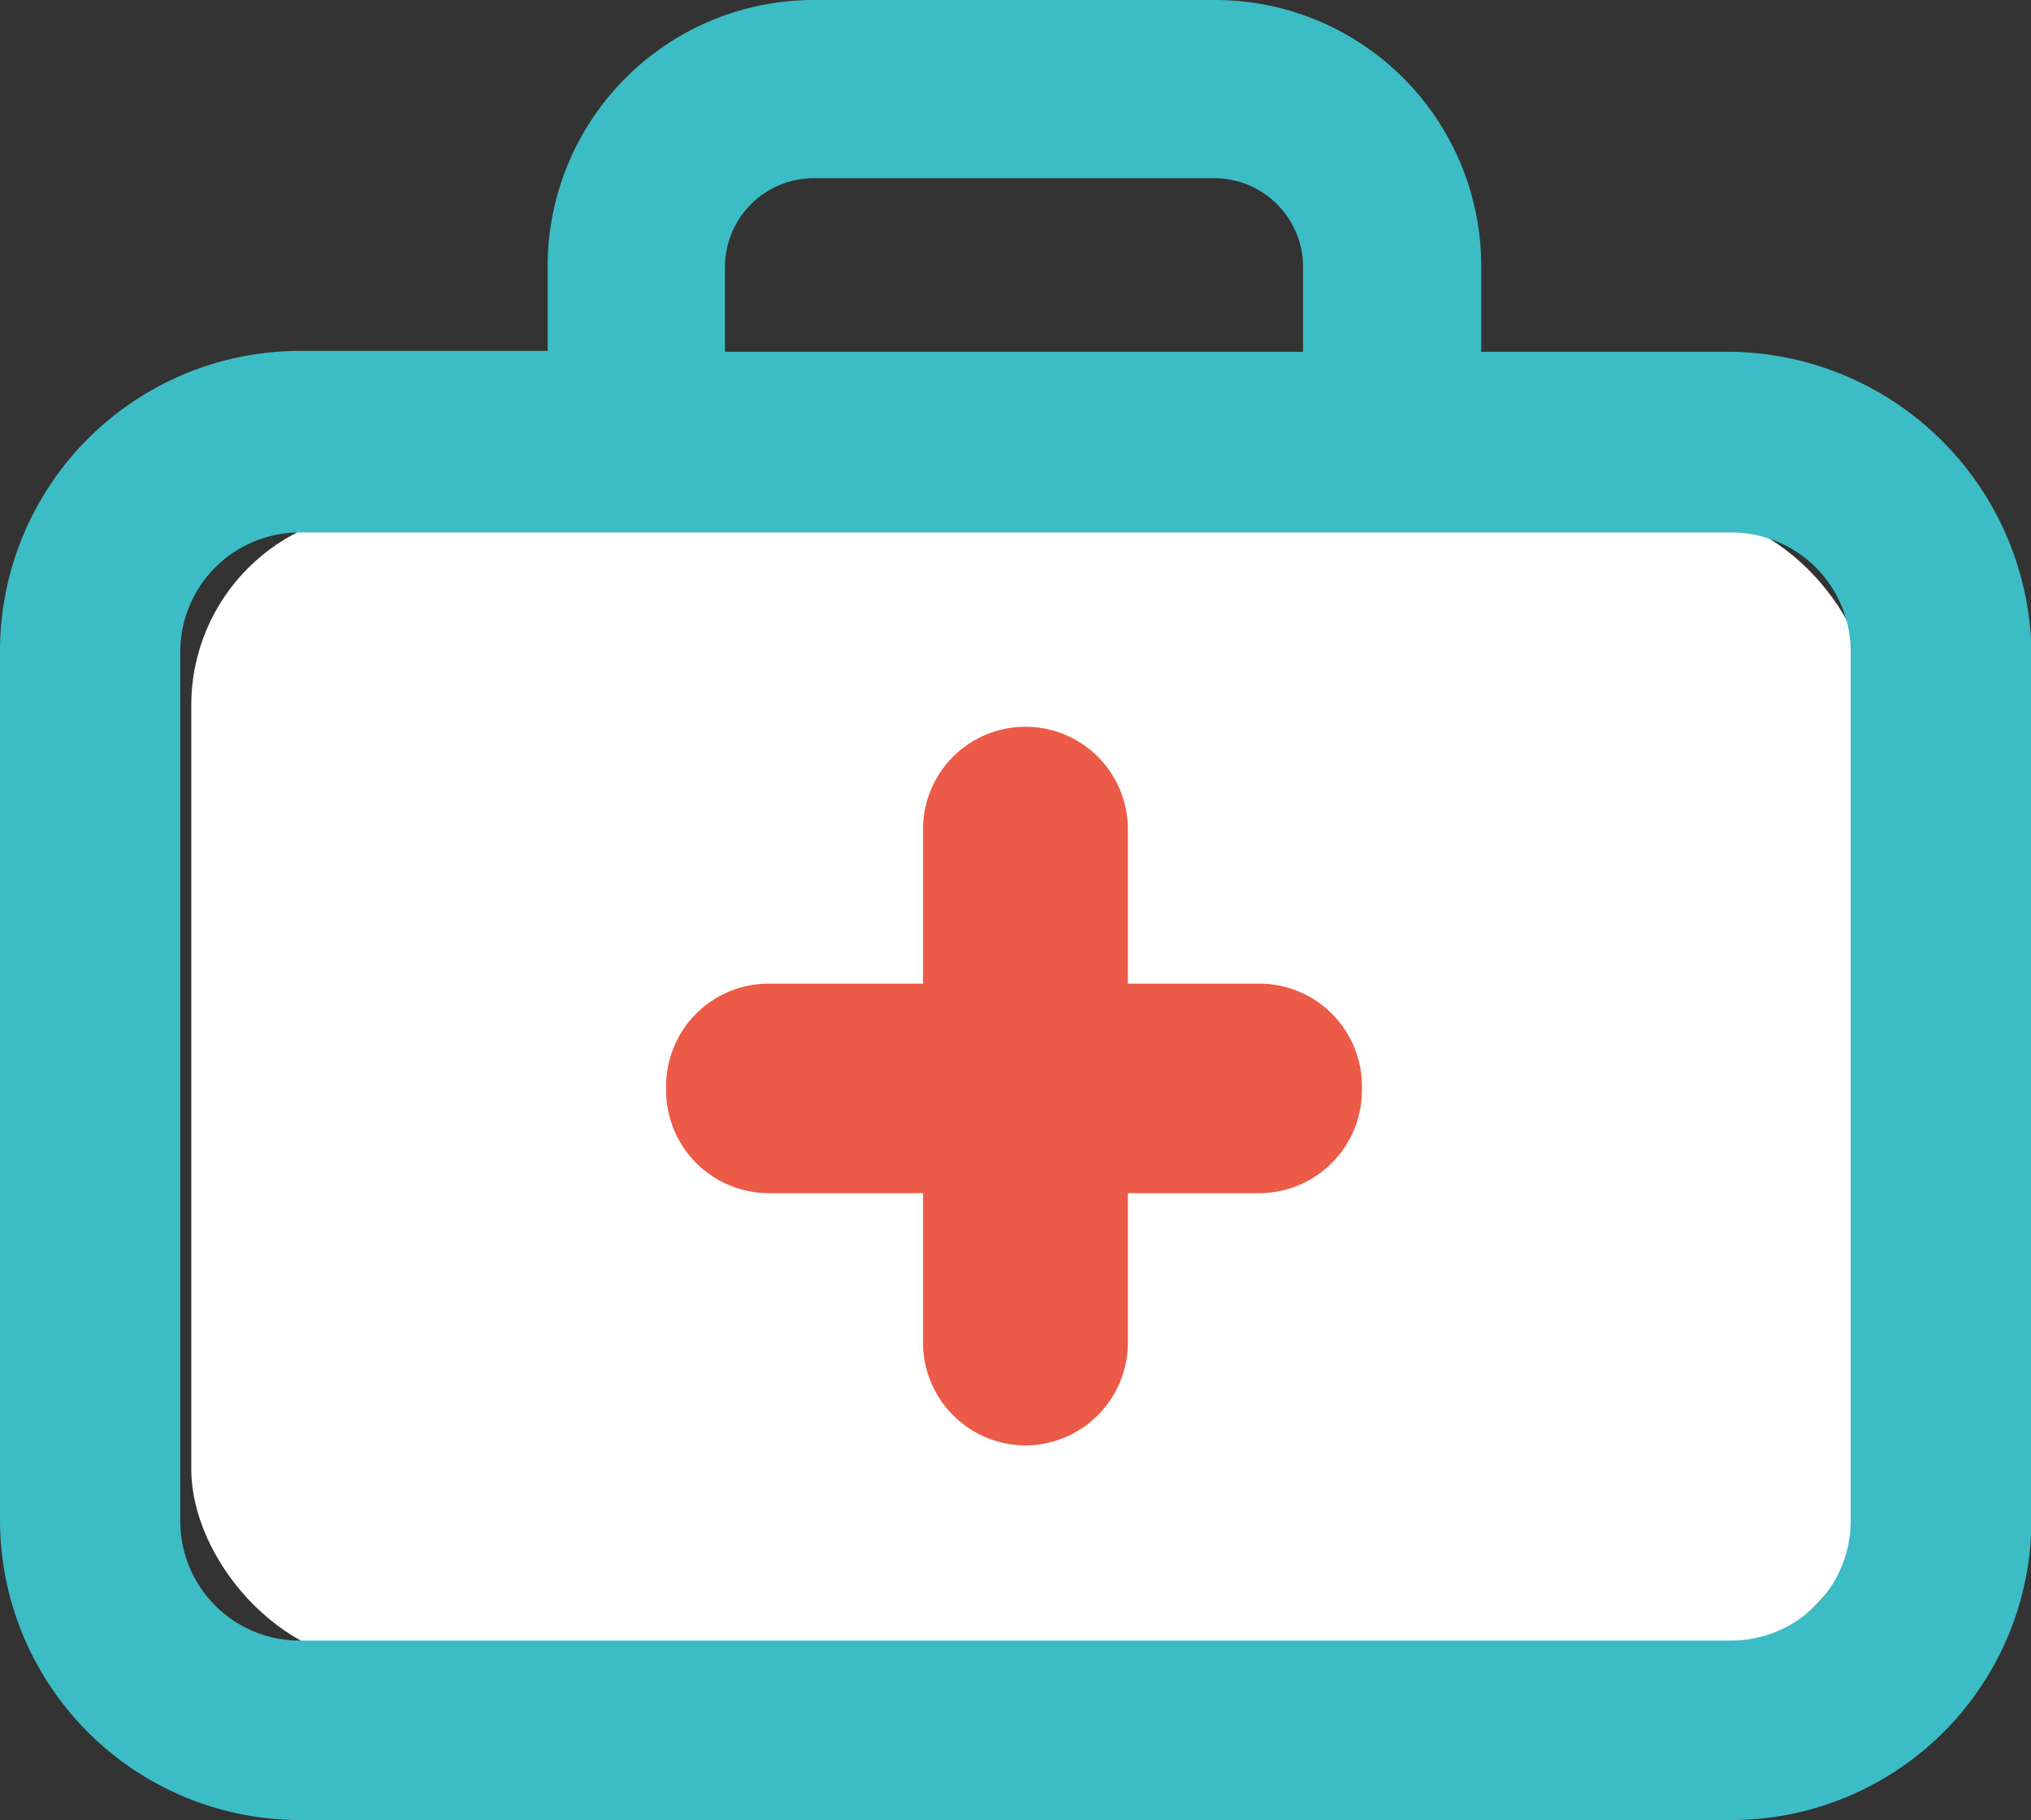 <svg xmlns="http://www.w3.org/2000/svg" viewBox="0 0 47.99 43"><rect x="0" y="0" width="47.99" height="43" fill="#333333" stroke="none"/><defs><style>.cls-1{fill:#fff;}.cls-2{fill:#ec5b47;}.cls-3{fill:#3cbcc5;}</style></defs><title>Asset 20</title><g id="Layer_2" data-name="Layer 2"><g id="Layer_1-2" data-name="Layer 1"><rect class="cls-1" x="4.52" y="12.08" width="39.69" height="27.22" rx="4.58" ry="4.58"/><path class="cls-2" d="M24.23,34.15a2.43,2.43,0,0,0,2.42-2.42V28.19h3.11a2.43,2.43,0,0,0,2.42-2.42v-.11a2.42,2.42,0,0,0-2.42-2.42H26.65V19.59a2.42,2.42,0,0,0-4.84,0v3.65H18.16a2.42,2.42,0,0,0-2.42,2.42v.11a2.43,2.43,0,0,0,2.42,2.42h3.65v3.54A2.43,2.43,0,0,0,24.23,34.15Z"/><path class="cls-3" d="M40.83,8.31H35v-2A6.29,6.29,0,0,0,28.69,0H19.22a6.29,6.29,0,0,0-6.28,6.29v2H7.08A7.09,7.09,0,0,0,0,15.39V35.92A7.09,7.09,0,0,0,7.08,43H40.91A7.09,7.09,0,0,0,48,35.92V15.39A7.2,7.2,0,0,0,40.83,8.31Zm-23.7-2a2.1,2.1,0,0,1,2.09-2.1h9.47a2.1,2.1,0,0,1,2.1,2.1v2H17.13Zm26.6,29.63a2.83,2.83,0,0,1-2.82,2.82H7.08a2.82,2.82,0,0,1-2.82-2.82V15.39a2.82,2.82,0,0,1,2.82-2.81H40.91a2.82,2.82,0,0,1,2.82,2.81Z"/></g></g></svg>